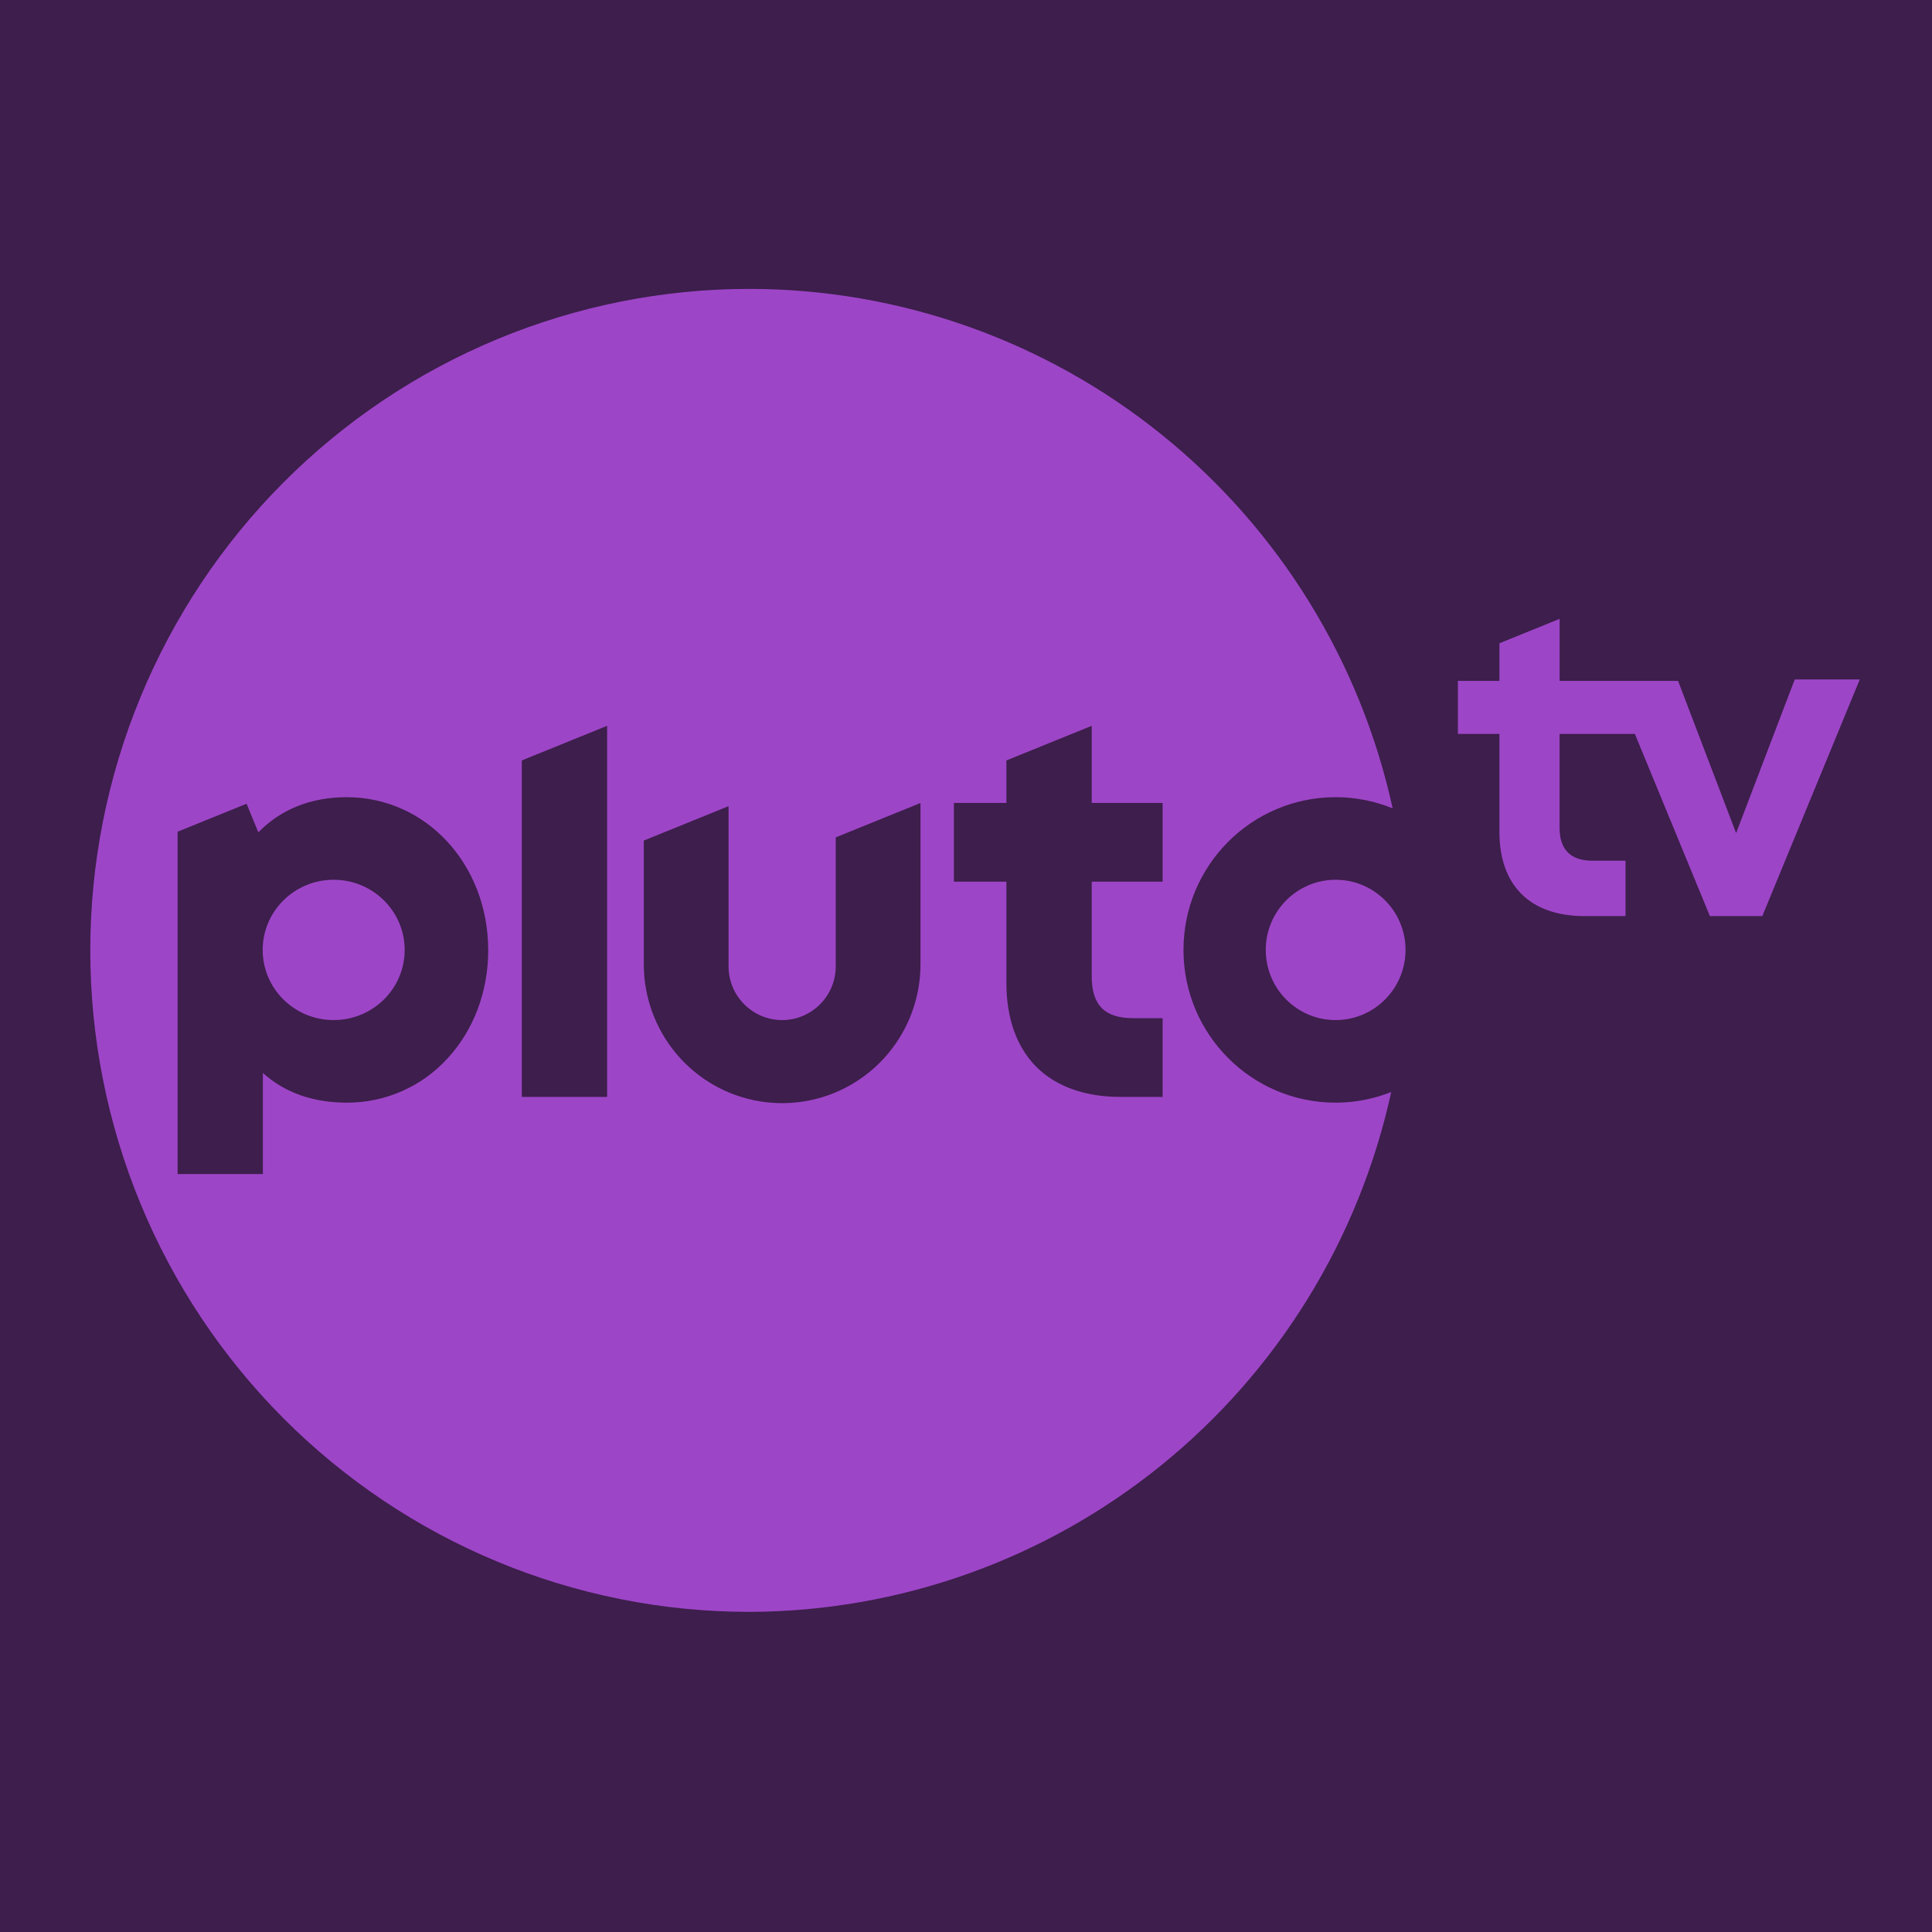 <svg width="107" height="107" viewBox="0 0 107 107" fill="none" xmlns="http://www.w3.org/2000/svg">
<rect width="107" height="107" fill="#3D1E4C"/>
<path d="M86.376 34.274L83.042 35.626V37.71H80.743V40.645H83.042V46.073C83.042 48.99 84.688 50.736 87.761 50.736H90.027V47.668H88.184C86.914 47.668 86.374 46.972 86.374 45.851V40.645H90.543L94.699 50.736H97.602L103 37.631H99.398L96.151 46.14L92.937 37.71H86.376V34.274Z" fill="#9D45C7"/>
<path d="M41.496 16C36.703 16 31.957 16.948 27.529 18.789C23.102 20.63 19.078 23.328 15.689 26.73C12.3 30.132 9.612 34.171 7.778 38.616C5.944 43.06 5 47.824 5 52.635C5 57.447 5.944 62.21 7.778 66.655C9.612 71.1 12.3 75.139 15.689 78.541C19.078 81.943 23.102 84.641 27.529 86.482C31.957 88.323 36.703 89.271 41.496 89.271C49.801 89.249 57.851 86.384 64.316 81.15C70.78 75.915 75.272 68.623 77.05 60.479C76.096 60.856 75.06 61.069 73.972 61.069C69.318 61.069 65.545 57.282 65.545 52.61C65.545 47.937 69.318 44.15 73.972 44.15C75.09 44.15 76.154 44.372 77.13 44.769C75.344 36.616 70.838 29.319 64.358 24.087C57.878 18.856 49.812 16.002 41.496 16ZM33.624 40.198V60.749H28.899V42.115L33.624 40.198ZM60.463 40.198V44.47H64.389V48.828H60.463V54.067C60.463 55.674 61.177 56.39 62.777 56.39H64.389V60.749H62.042C60.091 60.749 58.485 60.174 57.398 59.087C56.311 58 55.738 56.399 55.738 54.452V48.828H52.83V44.47H55.738V42.115L60.463 40.198ZM19.202 44.151C23.596 44.151 27.038 47.874 27.038 52.626C27.038 54.898 26.248 57.016 24.813 58.589C23.378 60.177 21.338 61.078 19.202 61.068C17.379 61.068 15.788 60.536 14.559 59.422V65.021H9.835V46.063L13.656 44.514L14.308 46.098C15.553 44.82 17.228 44.151 19.202 44.151ZM50.979 44.473V53.379C50.988 56.132 49.53 58.681 47.156 60.061C44.782 61.44 41.853 61.44 39.479 60.061C37.105 58.681 35.647 56.132 35.656 53.379V46.552L40.349 44.649V53.515C40.349 55.16 41.679 56.495 43.318 56.495C44.957 56.495 46.286 55.16 46.286 53.515V46.376L50.979 44.473ZM18.48 48.724C16.308 48.724 14.548 50.464 14.548 52.61C14.548 54.756 16.308 56.495 18.48 56.495C20.652 56.495 22.412 54.755 22.412 52.61C22.412 50.464 20.651 48.724 18.48 48.724ZM73.972 48.724C71.835 48.724 70.101 50.464 70.101 52.61C70.101 54.756 71.835 56.495 73.972 56.495C74.999 56.495 75.983 56.085 76.709 55.356C77.434 54.628 77.843 53.64 77.843 52.61C77.843 50.464 76.11 48.724 73.972 48.724Z" fill="#9D45C7"/>
</svg>
